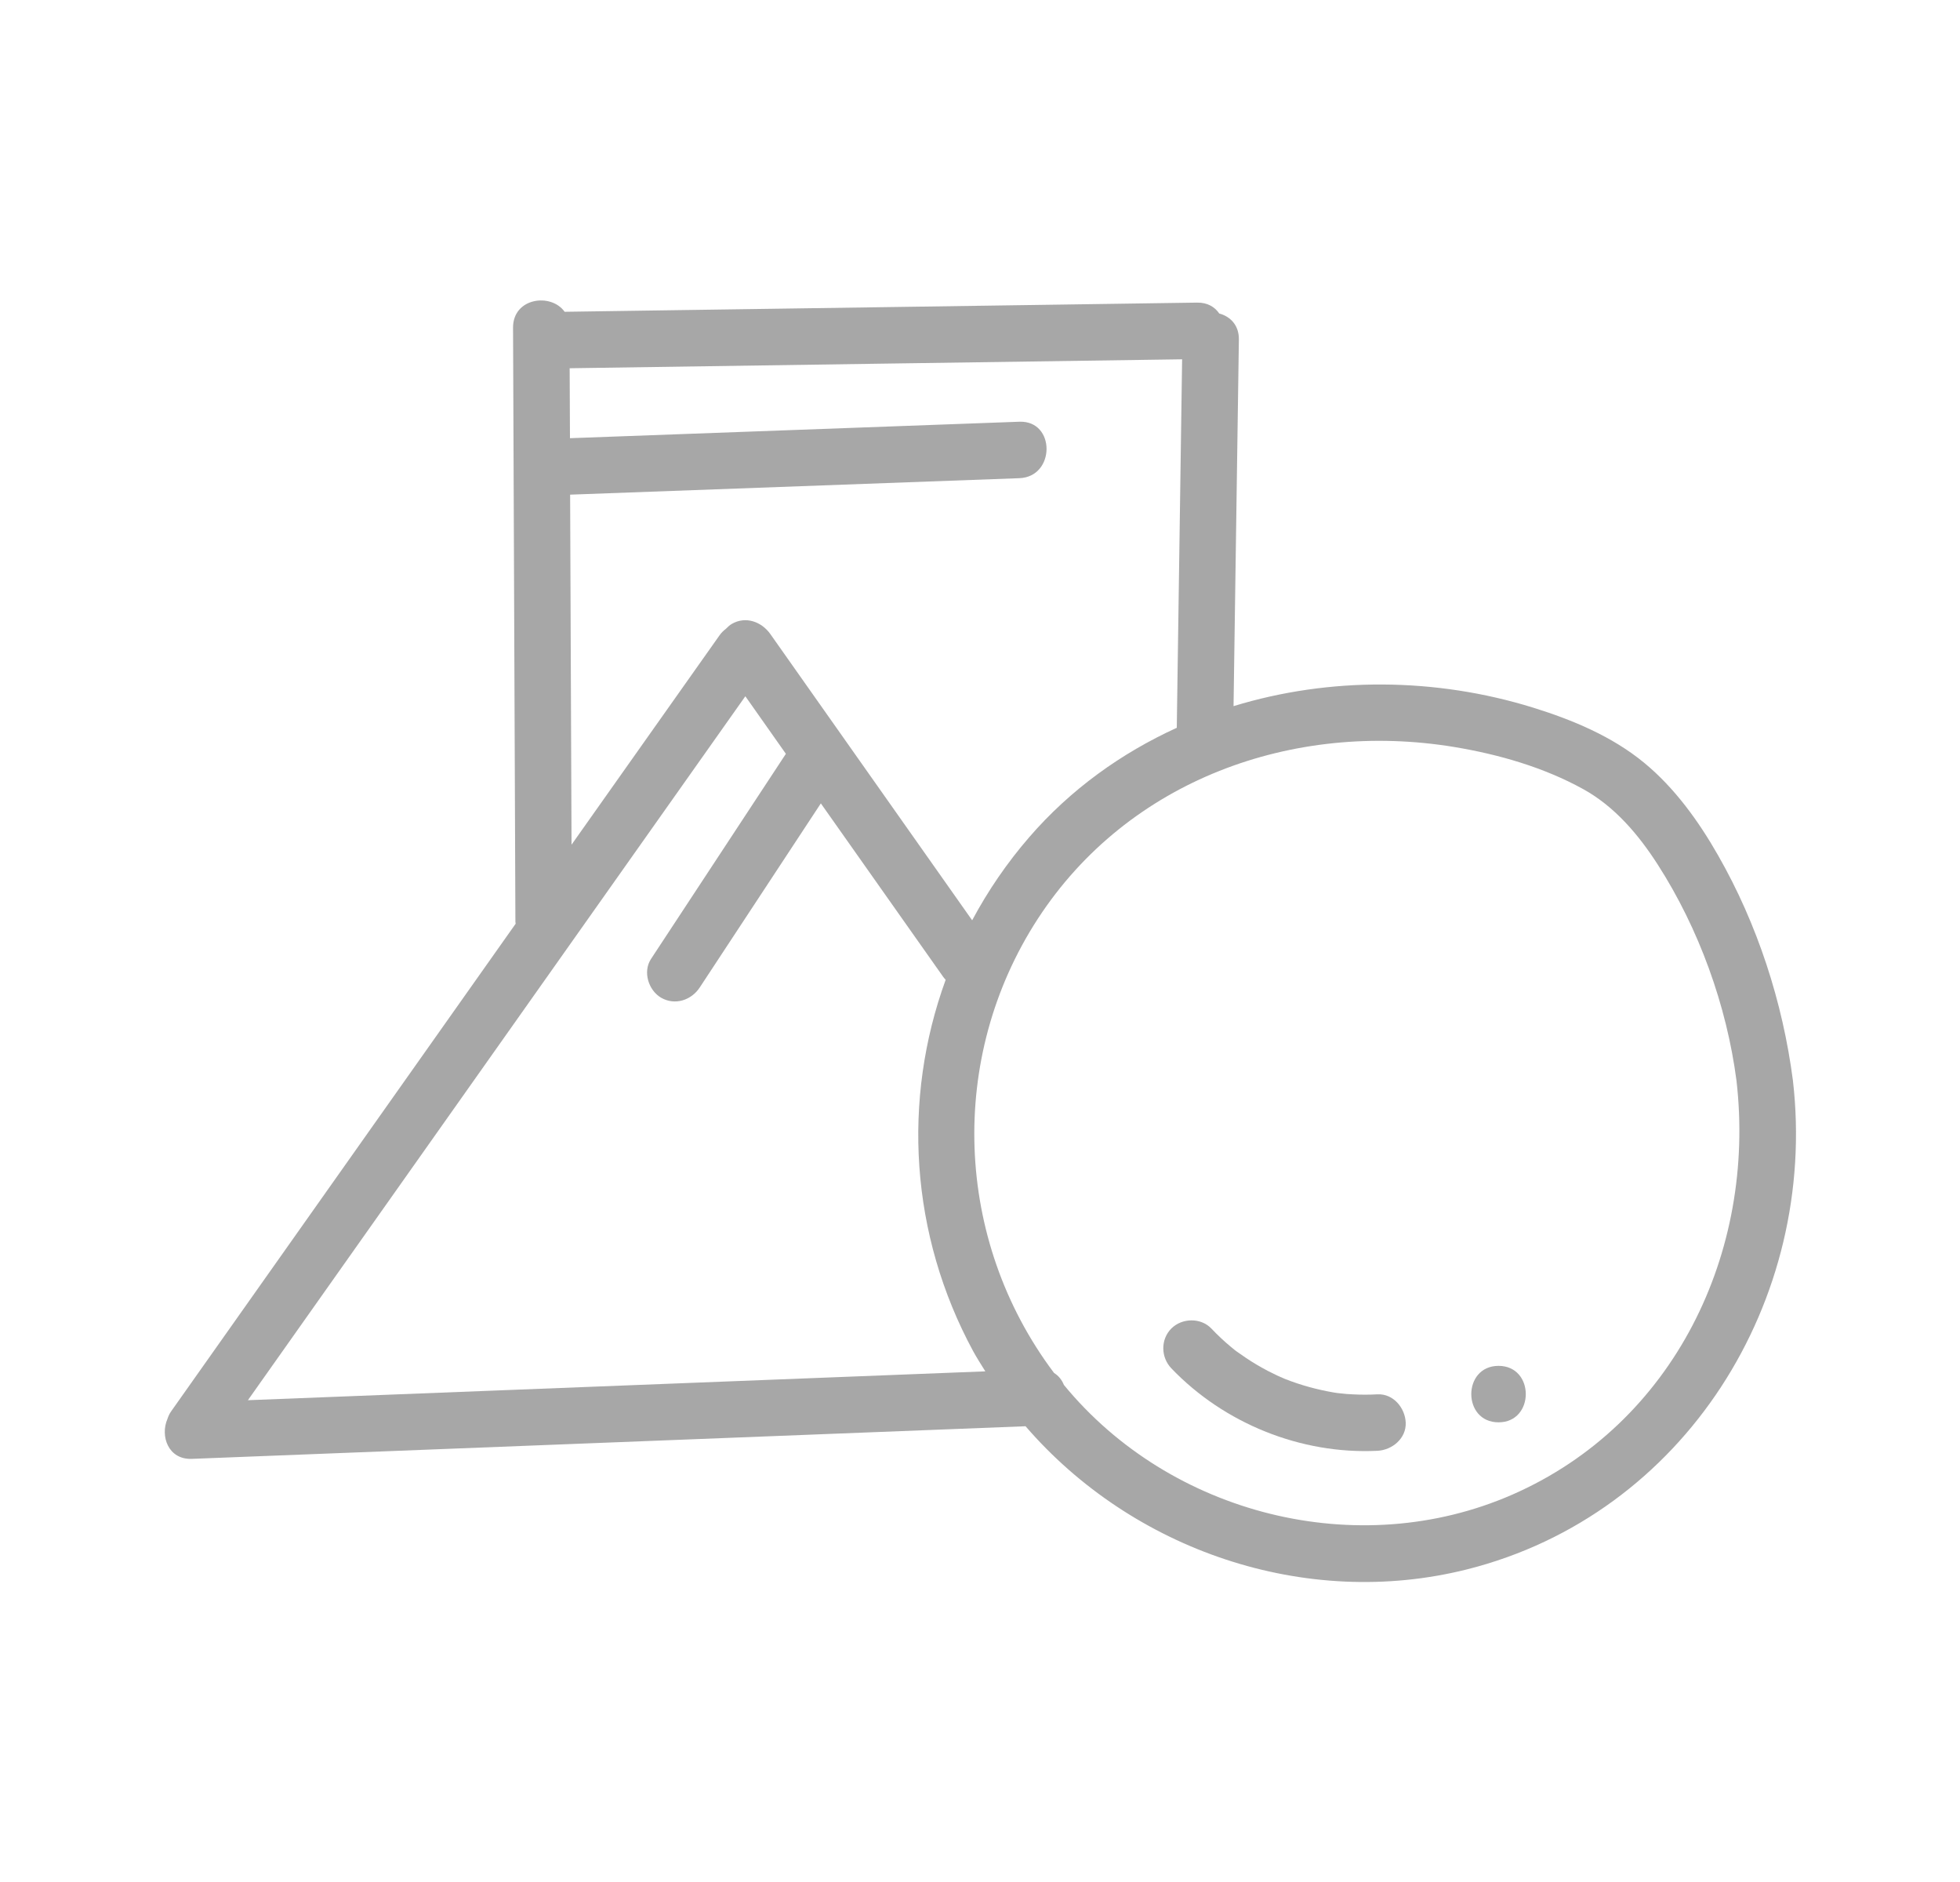 <svg width="25" height="24" viewBox="0 0 25 24" fill="none" xmlns="http://www.w3.org/2000/svg">
<path d="M22.869 13.78C22.739 12.779 22.416 11.785 21.914 10.907C21.666 10.472 21.36 10.047 20.971 9.727C20.562 9.39 20.057 9.18 19.555 9.024C18.309 8.638 16.959 8.63 15.734 9.005C15.757 7.447 15.779 5.889 15.802 4.331C15.805 4.145 15.69 4.035 15.552 3.998C15.495 3.915 15.402 3.857 15.27 3.859C12.581 3.898 9.891 3.937 7.202 3.976C7.028 3.731 6.542 3.797 6.544 4.179C6.554 6.703 6.564 9.227 6.574 11.752C6.574 11.762 6.577 11.771 6.577 11.78C5.113 13.852 3.649 15.924 2.185 17.995C2.161 18.028 2.147 18.061 2.136 18.094C2.041 18.311 2.144 18.616 2.448 18.604C5.992 18.465 9.537 18.326 13.081 18.188C14.443 19.767 16.649 20.532 18.713 20.013C21.491 19.314 23.192 16.58 22.869 13.78ZM15.078 4.582L15.01 9.278C15.01 9.279 15.01 9.28 15.01 9.281C14.303 9.604 13.657 10.065 13.129 10.675C12.843 11.005 12.6 11.362 12.4 11.736C11.542 10.519 10.684 9.303 9.826 8.086C9.714 7.928 9.511 7.853 9.333 7.957C9.306 7.973 9.282 7.995 9.259 8.019C9.229 8.042 9.201 8.068 9.177 8.103C8.548 8.993 7.919 9.882 7.29 10.772C7.284 9.284 7.279 7.796 7.272 6.308C9.182 6.238 11.092 6.168 13.002 6.098C13.463 6.081 13.466 5.361 13.002 5.378C11.091 5.448 9.18 5.518 7.27 5.588C7.268 5.291 7.267 4.993 7.266 4.696C9.87 4.657 12.474 4.62 15.078 4.582ZM3.162 17.856C5.277 14.864 7.392 11.871 9.507 8.879C9.679 9.124 9.852 9.368 10.024 9.613C9.451 10.485 8.877 11.358 8.303 12.23C8.197 12.393 8.271 12.628 8.432 12.723C8.608 12.825 8.818 12.756 8.925 12.593C9.44 11.81 9.955 11.027 10.47 10.245C10.989 10.981 11.509 11.718 12.029 12.455C12.039 12.469 12.05 12.482 12.062 12.495C11.506 14.021 11.606 15.744 12.415 17.235C12.463 17.322 12.516 17.404 12.568 17.488C9.432 17.61 6.297 17.733 3.162 17.856ZM19.29 19.06C17.319 19.923 14.927 19.314 13.57 17.661C13.545 17.599 13.504 17.545 13.445 17.509C13.444 17.508 13.443 17.506 13.442 17.505C12.17 15.812 12.085 13.488 13.238 11.716C14.392 9.944 16.497 9.188 18.549 9.526C19.116 9.62 19.687 9.784 20.192 10.062C20.595 10.284 20.899 10.643 21.145 11.026C21.668 11.839 22.024 12.821 22.149 13.78C22.401 15.969 21.354 18.156 19.29 19.06Z" fill="#A7A7A7"/>
<path d="M17.57 17.781C17.463 17.787 17.357 17.787 17.25 17.781C17.2 17.779 17.15 17.775 17.1 17.769C17.096 17.769 17.067 17.765 17.054 17.764C17.041 17.762 17.013 17.757 17.009 17.757C16.799 17.721 16.592 17.664 16.393 17.586C16.338 17.564 16.262 17.529 16.171 17.482C16.076 17.432 15.984 17.378 15.896 17.319C15.854 17.291 15.813 17.262 15.772 17.233C15.767 17.229 15.754 17.22 15.748 17.215C15.731 17.201 15.714 17.188 15.697 17.173C15.61 17.101 15.528 17.023 15.45 16.941C15.316 16.801 15.077 16.806 14.941 16.941C14.801 17.082 14.806 17.309 14.941 17.45C15.615 18.154 16.596 18.549 17.57 18.501C17.758 18.492 17.939 18.342 17.93 18.141C17.922 17.954 17.772 17.771 17.57 17.781ZM19.114 17.418C18.651 17.418 18.65 18.138 19.114 18.138C19.577 18.138 19.578 17.418 19.114 17.418Z" fill="#A7A7A7"/>
</svg>
